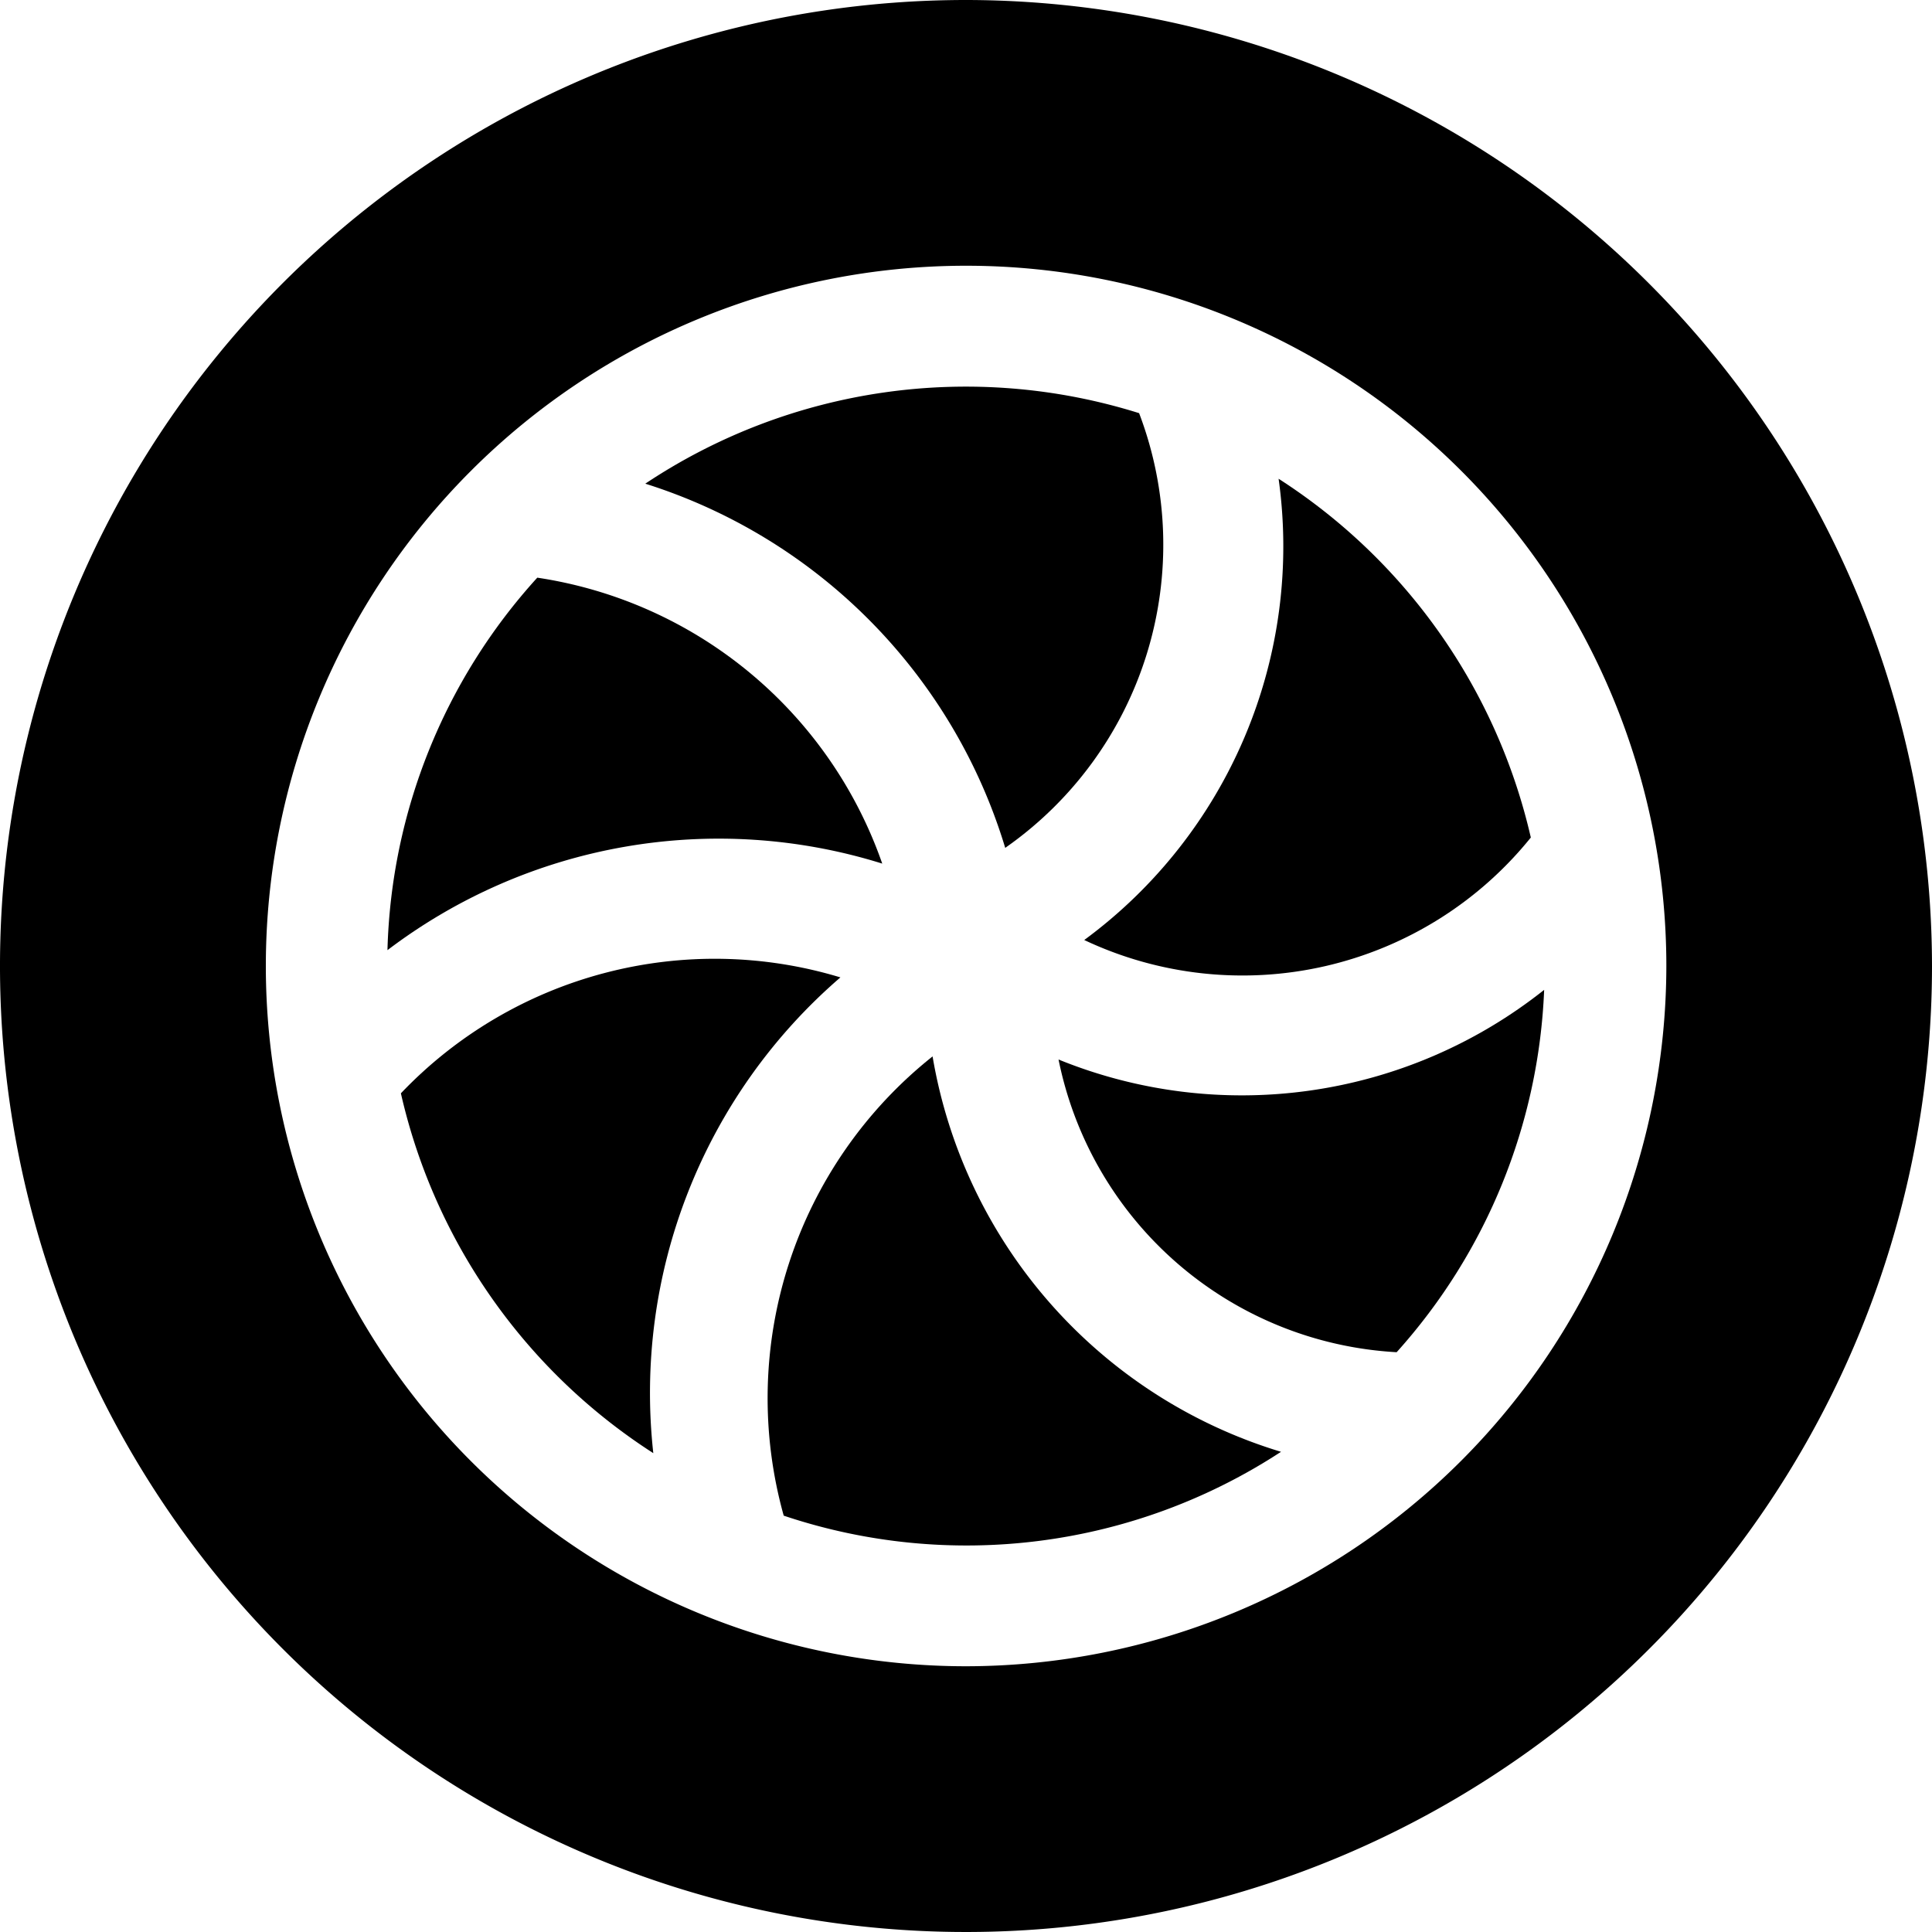 <svg xmlns="http://www.w3.org/2000/svg" viewBox="0 0 20 20" fill="currentColor"><path d="M10.406 8.777a3.828 3.828 0 0 0 1.386-4.5 5.987 5.987 0 0 0-5.112.73 5.675 5.675 0 0 1 3.726 3.77Z"/><path d="M9.133 8.94a4.486 4.486 0 0 0-3.571-2.96 5.964 5.964 0 0 0-1.551 3.856 5.672 5.672 0 0 1 5.122-.896Z"/><path d="M11.224 9.731a3.834 3.834 0 0 0 4.623-1.061 6.01 6.01 0 0 0-2.611-3.714 5.058 5.058 0 0 1-2.012 4.775Z"/><path d="M8.7 10.118a4.486 4.486 0 0 0-4.55 1.2 6.013 6.013 0 0 0 2.613 3.725A5.678 5.678 0 0 1 8.7 10.118Z"/><path d="M10 0a10 10 0 1 0 10 10A10.011 10.011 0 0 0 10 0Zm0 17.249A7.249 7.249 0 1 1 17.25 10 7.257 7.257 0 0 1 10 17.249Z"/><path d="M10.958 10.968a3.784 3.784 0 0 0 3.5 3.03 5.965 5.965 0 0 0 1.527-3.751 5.032 5.032 0 0 1-5.027.721Z"/><path d="M9.654 10.936a4.519 4.519 0 0 0-1.541 4.754 5.95 5.95 0 0 0 5.148-.661 5.18 5.18 0 0 1-3.607-4.093Z"/></svg>